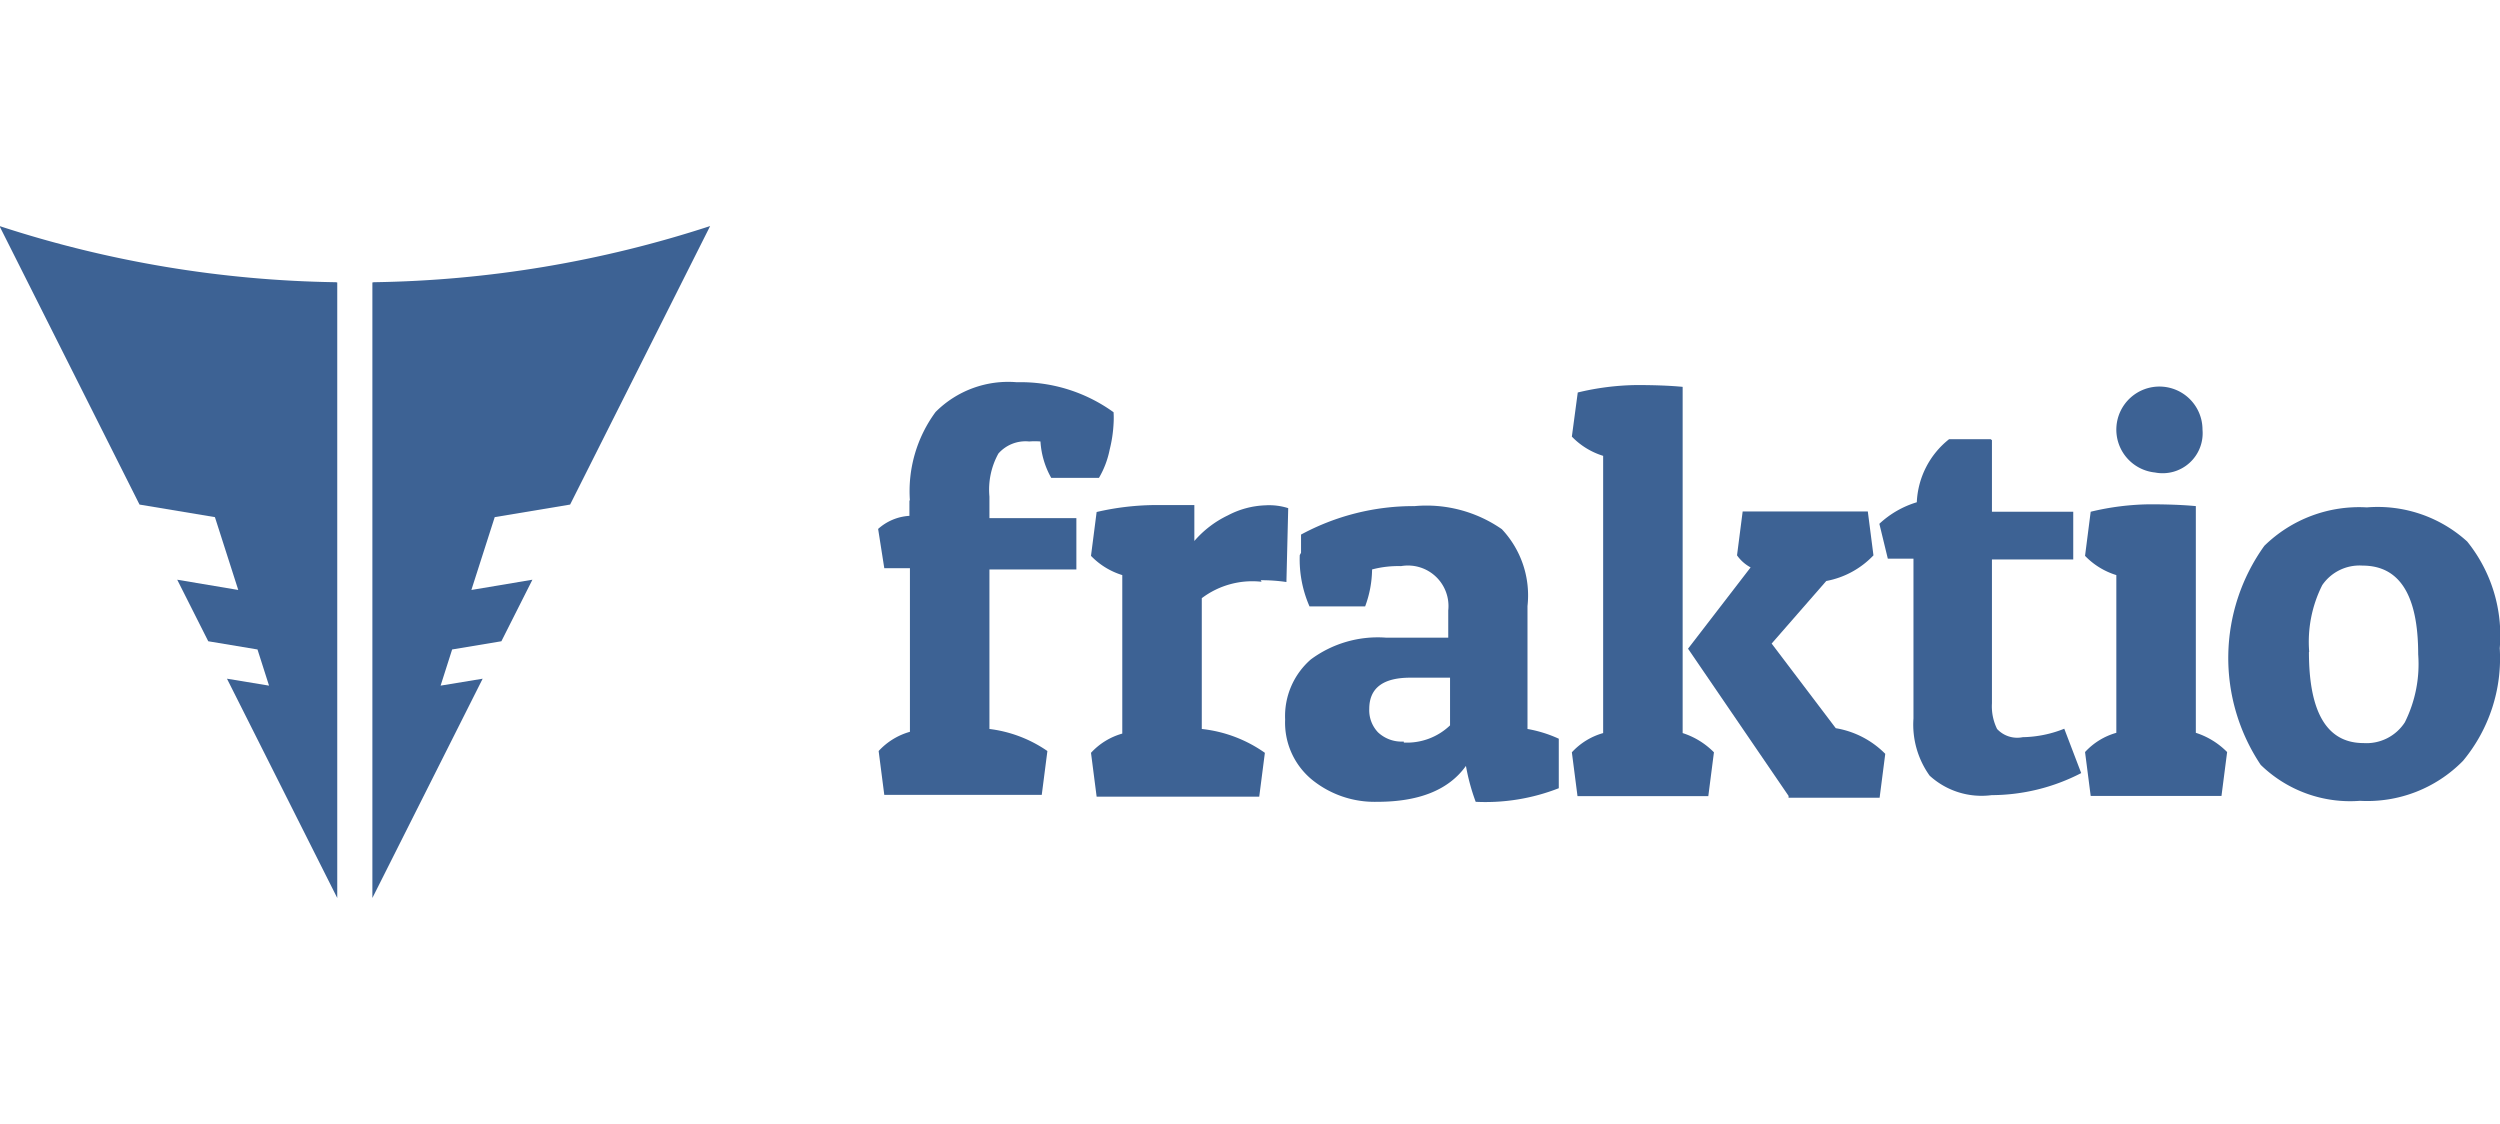 <svg id="Layer_1" data-name="Layer 1" xmlns="http://www.w3.org/2000/svg" width="122.3px" height="55px" x="0px" y="0px" viewBox="0 0 97.48 26.21"><defs><style>.cls-1{fill:#3d6294;}</style></defs><title>ba_company-27</title><path id="path3564" class="cls-1" d="M3263.2,4273.11a5.21,5.21,0,0,1,1-3.47,4,4,0,0,1,3.17-1.16,6.18,6.18,0,0,1,3.77,1.17,3.49,3.49,0,0,1,0,.45,5.18,5.18,0,0,1-.15,1,3.54,3.54,0,0,1-.42,1.11h-1.86a3.29,3.29,0,0,1-.42-1.42,2.82,2.82,0,0,0-.44,0,1.41,1.41,0,0,0-1.2.47,2.91,2.91,0,0,0-.35,1.68v0.84h3.39v2h-3.39V4282a5.05,5.05,0,0,1,2.26.86l-0.22,1.71h-6.14l-0.22-1.71a2.62,2.62,0,0,1,1.22-.75v-6.38h-1l-0.24-1.53a2,2,0,0,1,1.22-.51v-0.62Z" transform="translate(-3227.72 -4262.39)"/><path id="path3568" class="cls-1" d="M3276.91,4276.26a3.27,3.27,0,0,0-2.33.64V4282a5.23,5.23,0,0,1,2.46.93l-0.22,1.71h-6.34l-0.22-1.71a2.62,2.62,0,0,1,1.22-.75V4276a2.86,2.86,0,0,1-1.22-.75l0.22-1.71a10.4,10.4,0,0,1,2.19-.27q1,0,1.62,0v1.4a4,4,0,0,1,1.31-1,3.37,3.37,0,0,1,1.45-.39,2.46,2.46,0,0,1,.9.11l-0.07,2.88a6.62,6.62,0,0,0-1-.07" transform="translate(-3227.72 -4262.39)"/><path id="path3572" class="cls-1" d="M3282.46,4282.53a2.43,2.43,0,0,0,1.8-.67V4280h-1.55q-1.6,0-1.6,1.22a1.25,1.25,0,0,0,.34.91,1.34,1.34,0,0,0,1,.36m-4-7.36q0-.33,0-0.71a9.22,9.22,0,0,1,4.43-1.11,5.15,5.15,0,0,1,3.4.9,3.77,3.77,0,0,1,1,3V4282a5,5,0,0,1,1.22.38v1.93a7.83,7.83,0,0,1-3.24.53,8.11,8.11,0,0,1-.38-1.4q-1,1.4-3.46,1.4a3.87,3.87,0,0,1-2.54-.86,2.88,2.88,0,0,1-1.05-2.35,2.93,2.93,0,0,1,1-2.34,4.38,4.38,0,0,1,2.94-.85h2.42v-1.06a1.58,1.58,0,0,0-1.84-1.73,4,4,0,0,0-1.13.13,4.25,4.25,0,0,1-.27,1.44h-2.17a4.57,4.57,0,0,1-.38-2" transform="translate(-3227.72 -4262.39)"/><path id="path3576" class="cls-1" d="M3297.46,4284.61l-3.92-5.74,2.44-3.17a1.53,1.53,0,0,1-.53-0.47l0.22-1.71h4.88l0.22,1.71a3.39,3.39,0,0,1-1.84,1l-2.13,2.44,2.5,3.3a3.52,3.52,0,0,1,1.93,1l-0.22,1.71h-3.55Zm-8.22-15.73a10.26,10.26,0,0,1,2.3-.29q1.06,0,1.79.07v13.5a3,3,0,0,1,1.22.75l-0.22,1.71h-5.1l-0.22-1.71a2.62,2.62,0,0,1,1.22-.75v-10.81a2.86,2.86,0,0,1-1.22-.75Z" transform="translate(-3227.72 -4262.39)"/><path id="path3580" class="cls-1" d="M3305.39,4270.74v2.79h3.17v1.86h-3.17V4281a2,2,0,0,0,.2,1,1.07,1.07,0,0,0,1,.32,4.53,4.53,0,0,0,1.62-.33l0.66,1.73a7.64,7.64,0,0,1-3.49.86,3,3,0,0,1-2.42-.76,3.42,3.42,0,0,1-.63-2.23v-6.23h-1L3301,4274a3.7,3.7,0,0,1,1.46-.84,3.32,3.32,0,0,1,1.26-2.46h1.62Z" transform="translate(-3227.72 -4262.39)"/><path id="path3584" class="cls-1" d="M3311.75,4272a1.68,1.68,0,1,1,1.85-1.67,1.56,1.56,0,0,1-1.85,1.67m-2.51,1.53a10.25,10.25,0,0,1,2.3-.29q1.06,0,1.8.07v8.84a3,3,0,0,1,1.22.75l-0.22,1.71h-5.1l-0.22-1.71a2.62,2.62,0,0,1,1.22-.75V4276a2.86,2.86,0,0,1-1.22-.75Z" transform="translate(-3227.72 -4262.39)"/><path id="path3588" class="cls-1" d="M3317.75,4279q0,3.55,2.13,3.55a1.78,1.78,0,0,0,1.61-.81,5.08,5.08,0,0,0,.52-2.65q0-3.46-2.17-3.46a1.76,1.76,0,0,0-1.57.76,4.91,4.91,0,0,0-.51,2.6m2,5.81a5,5,0,0,1-3.89-1.4,7.5,7.5,0,0,1,.14-8.54,5.28,5.28,0,0,1,4-1.5,5.19,5.19,0,0,1,3.91,1.33,5.83,5.83,0,0,1,1.27,4.16,6.26,6.26,0,0,1-1.43,4.39,5.22,5.22,0,0,1-4.05,1.56" transform="translate(-3227.72 -4262.39)"/><path id="path3680" class="cls-1" d="M3242.24,4264.59h0v24l4.3-8.55-1.64.27,0.45-1.41,1.92-.32,1.21-2.4-2.38.4,0.91-2.84,2.94-.49,5.46-10.86h0a44.23,44.23,0,0,1-13.11,2.19" transform="translate(-3227.72 -4262.39)"/><path id="path3684" class="cls-1" d="M3240.87,4264.59h0v24l-4.3-8.55,1.64,0.27-0.45-1.41-1.92-.32-1.21-2.4,2.38,0.4-0.91-2.84-2.94-.49-5.46-10.86h0a44.23,44.23,0,0,0,13.11,2.19" transform="translate(-3227.72 -4262.39)"/></svg>